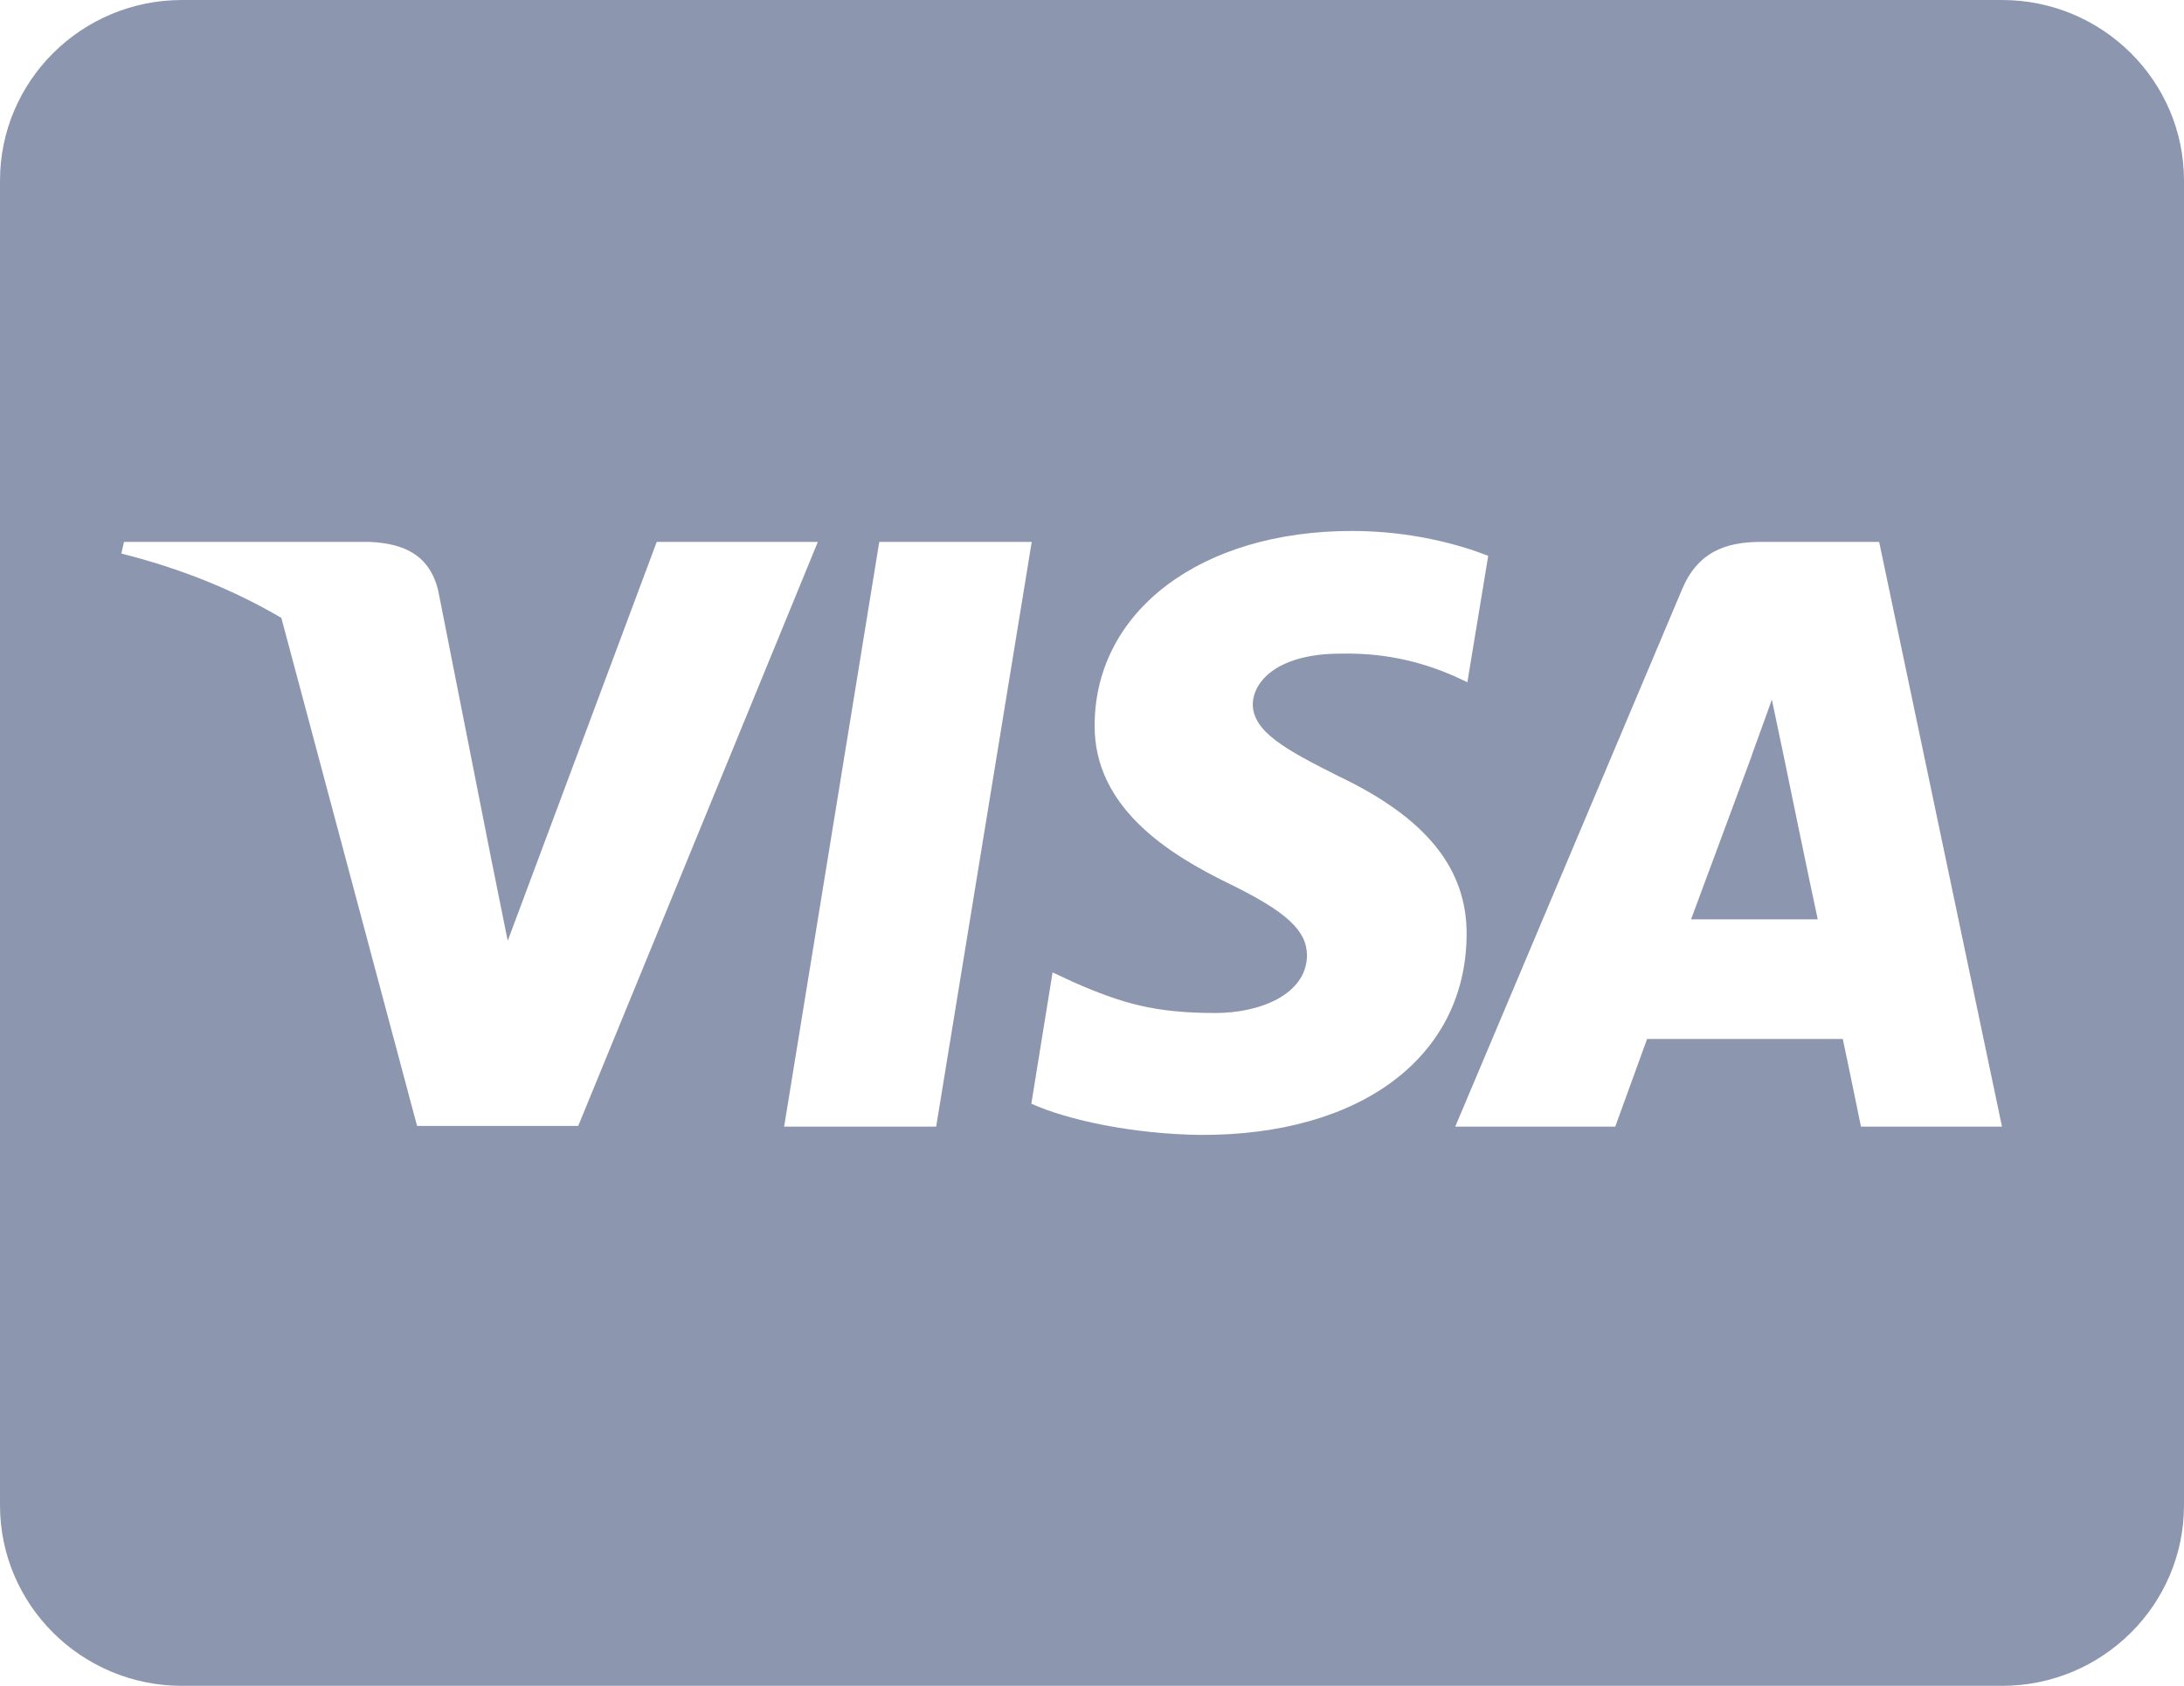 <svg width="57" height="44" viewBox="0 0 57 44" fill="none" xmlns="http://www.w3.org/2000/svg">
<path d="M46.52 19.574C46.52 19.574 47.272 23.228 47.441 23.994H44.135C44.462 23.12 45.719 19.721 45.719 19.721C45.699 19.751 46.045 18.828 46.243 18.258L46.52 19.574ZM57 4.714V39.286C57 41.888 54.872 44 52.25 44H4.75C2.128 44 0 41.888 0 39.286V4.714C0 2.112 2.128 0 4.75 0H52.25C54.872 0 57 2.112 57 4.714ZM15.091 29.386L21.345 14.143H17.14L13.251 24.554L12.825 22.442L11.44 15.43C11.212 14.457 10.509 14.182 9.639 14.143H3.236L3.167 14.447C4.73 14.84 6.126 15.41 7.343 16.127L10.885 29.386H15.091ZM24.433 29.405L26.927 14.143H22.948L20.465 29.405H24.433ZM38.277 24.416C38.297 22.678 37.228 21.352 34.942 20.262C33.547 19.564 32.696 19.093 32.696 18.376C32.716 17.728 33.418 17.06 34.982 17.06C36.278 17.03 37.228 17.335 37.941 17.639L38.297 17.806L38.841 14.506C38.059 14.202 36.812 13.858 35.279 13.858C31.35 13.858 28.589 15.94 28.569 18.906C28.54 21.096 30.548 22.314 32.053 23.051C33.587 23.797 34.111 24.288 34.111 24.946C34.091 25.968 32.864 26.439 31.726 26.439C30.143 26.439 29.292 26.194 27.995 25.624L27.471 25.379L26.917 28.806C27.847 29.229 29.569 29.602 31.35 29.621C35.526 29.631 38.247 27.579 38.277 24.416ZM52.25 29.405L49.044 14.143H45.966C45.016 14.143 44.294 14.418 43.888 15.41L37.98 29.405H42.156C42.156 29.405 42.839 27.52 42.987 27.117H48.094C48.212 27.657 48.569 29.405 48.569 29.405H52.25Z" fill="#8C97AF"/>
</svg>
